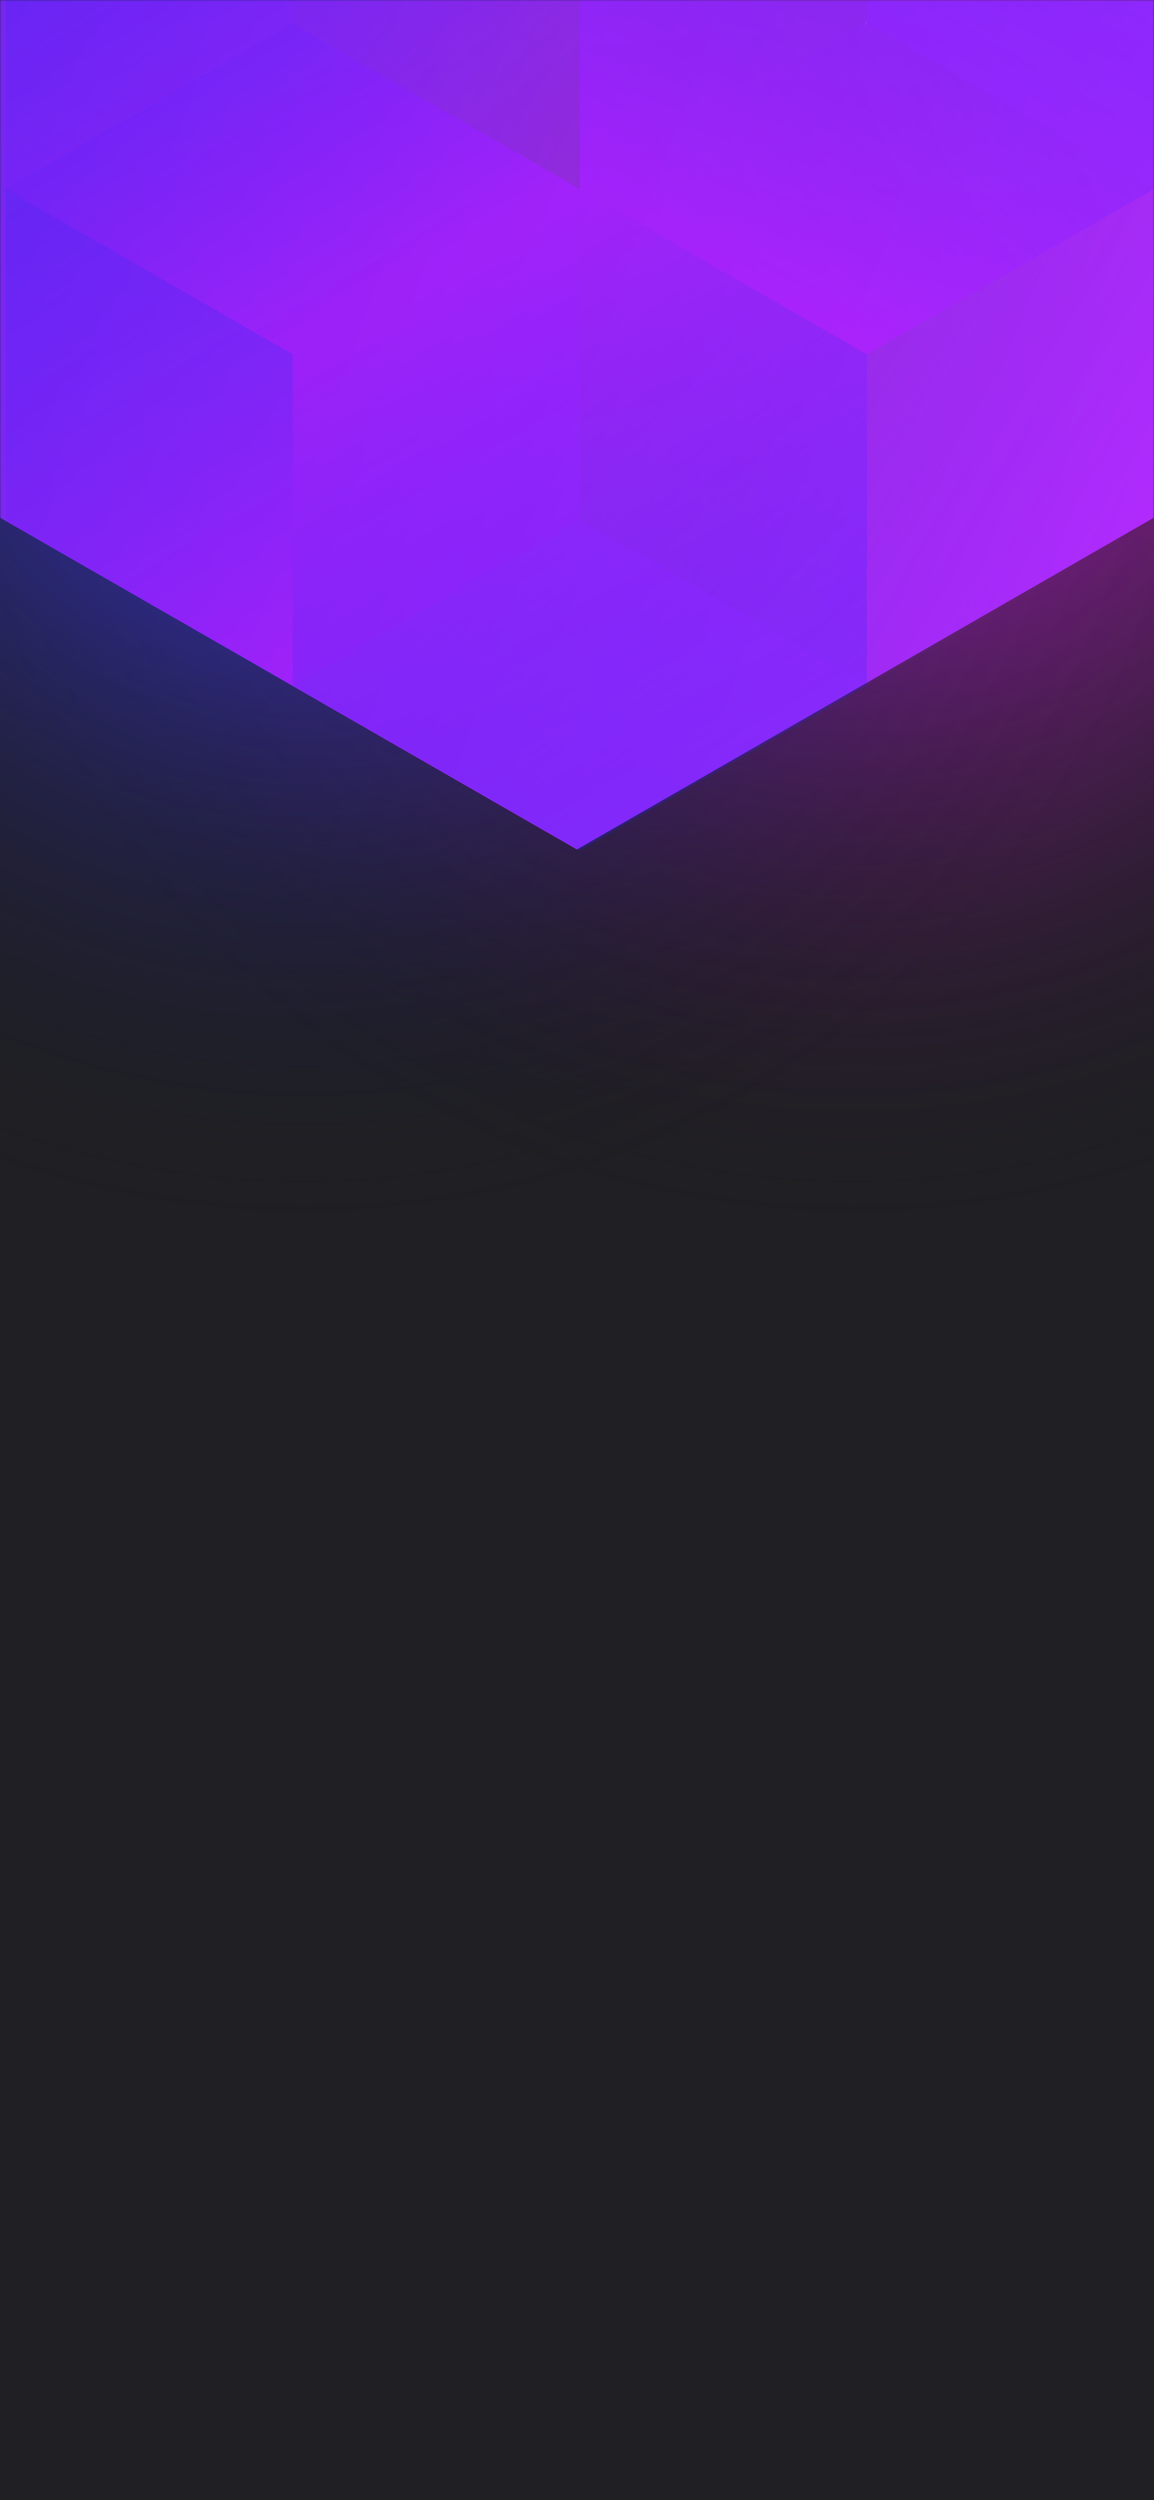 <svg width="375" height="812" viewBox="0 0 375 812" fill="none" xmlns="http://www.w3.org/2000/svg">
<g clip-path="url(#clip0_61385_181)">
<rect width="375" height="812" fill="#202024"/>
<circle cx="278" cy="99" r="300" transform="rotate(-180 278 99)" fill="url(#paint0_radial_61385_181)"/>
<circle cx="98" cy="99" r="300" transform="rotate(-180 98 99)" fill="url(#paint1_radial_61385_181)"/>
<mask id="mask0_61385_181" style="mask-type:alpha" maskUnits="userSpaceOnUse" x="0" y="0" width="375" height="812">
<rect width="375" height="812" fill="#202024"/>
</mask>
<g mask="url(#mask0_61385_181)">
<path d="M375 168.101V-310.699L187.478 -418.486L-0.045 -310.699V168.101L187.478 275.894L375 168.101Z" fill="url(#paint2_linear_61385_181)"/>
<g style="mix-blend-mode:luminosity" opacity="0.4">
<path d="M1.837 61.393V168.797L95.127 222.505L188.418 168.797V61.393L95.127 7.686L1.837 61.393Z" fill="url(#paint3_linear_61385_181)"/>
<path d="M1.837 -46.017V61.388L95.127 115.095L188.418 61.388V-46.017L95.127 -99.724L1.837 -46.017Z" fill="url(#paint4_linear_61385_181)"/>
<path d="M281.709 -99.696V7.708L188.418 61.416L95.127 7.708V-99.696L188.418 -153.403L281.709 -99.696Z" fill="url(#paint5_linear_61385_181)"/>
<path d="M188.418 168.797V61.393L281.709 7.685L375 61.393V168.797L281.709 222.504L188.418 168.797Z" fill="url(#paint6_linear_61385_181)"/>
<path d="M375 -46.017V61.388L281.709 115.095L188.418 61.388V-46.017L281.709 -99.724L375 -46.017Z" fill="url(#paint7_linear_61385_181)"/>
<path d="M281.709 222.527V115.123L188.418 61.416L95.127 115.123L95.127 222.527L188.418 276.235L281.709 222.527Z" fill="url(#paint8_linear_61385_181)"/>
</g>
</g>
</g>
<defs>
<radialGradient id="paint0_radial_61385_181" cx="0" cy="0" r="1" gradientUnits="userSpaceOnUse" gradientTransform="translate(278 99) rotate(90) scale(300)">
<stop stop-color="#ED23FF"/>
<stop offset="1" stop-color="#121214" stop-opacity="0"/>
</radialGradient>
<radialGradient id="paint1_radial_61385_181" cx="0" cy="0" r="1" gradientUnits="userSpaceOnUse" gradientTransform="translate(98 99) rotate(90) scale(300)">
<stop stop-color="#413DFF"/>
<stop offset="1" stop-color="#121214" stop-opacity="0"/>
</radialGradient>
<linearGradient id="paint2_linear_61385_181" x1="-67.95" y1="58.938" x2="436.115" y2="232.357" gradientUnits="userSpaceOnUse">
<stop stop-color="#811FFF"/>
<stop offset="0" stop-color="#932BE6"/>
<stop offset="0" stop-color="#7125EE"/>
<stop offset="1" stop-color="#BB2CFF"/>
</linearGradient>
<linearGradient id="paint3_linear_61385_181" x1="95.127" y1="217.565" x2="2.238" y2="59.047" gradientUnits="userSpaceOnUse">
<stop stop-color="#B61AFF"/>
<stop offset="1" stop-color="#1C25FF" stop-opacity="0.54"/>
<stop offset="1" stop-color="#A014FF"/>
<stop offset="1" stop-color="#000AFF" stop-opacity="0.54"/>
</linearGradient>
<linearGradient id="paint4_linear_61385_181" x1="95.127" y1="110.155" x2="2.238" y2="-48.363" gradientUnits="userSpaceOnUse">
<stop stop-color="#B61AFF"/>
<stop offset="1" stop-color="#1C25FF" stop-opacity="0.54"/>
<stop offset="1" stop-color="#A014FF"/>
<stop offset="1" stop-color="#000AFF" stop-opacity="0.54"/>
</linearGradient>
<linearGradient id="paint5_linear_61385_181" x1="95.127" y1="-105.732" x2="281.421" y2="6.686" gradientUnits="userSpaceOnUse">
<stop stop-color="#8B46E1" stop-opacity="0"/>
<stop offset="0" stop-color="#632CE3" stop-opacity="0"/>
<stop offset="1" stop-color="#8A377F" stop-opacity="0.974"/>
<stop offset="1" stop-color="#DC91F6"/>
</linearGradient>
<linearGradient id="paint6_linear_61385_181" x1="375" y1="174.833" x2="188.706" y2="62.415" gradientUnits="userSpaceOnUse">
<stop stop-color="#8B46E1" stop-opacity="0"/>
<stop offset="0" stop-color="#632CE3" stop-opacity="0"/>
<stop offset="1" stop-color="#8A377F" stop-opacity="0.974"/>
<stop offset="1" stop-color="#DC91F6"/>
</linearGradient>
<linearGradient id="paint7_linear_61385_181" x1="281.709" y1="110.155" x2="374.598" y2="-48.363" gradientUnits="userSpaceOnUse">
<stop stop-color="#B61AFF"/>
<stop offset="1" stop-color="#1C25FF" stop-opacity="0.54"/>
<stop offset="1" stop-color="#A014FF"/>
<stop offset="1" stop-color="#000AFF" stop-opacity="0.54"/>
</linearGradient>
<linearGradient id="paint8_linear_61385_181" x1="188.418" y1="66.355" x2="281.307" y2="224.873" gradientUnits="userSpaceOnUse">
<stop stop-color="#B61AFF"/>
<stop offset="1" stop-color="#1C25FF" stop-opacity="0.54"/>
<stop offset="1" stop-color="#A014FF"/>
<stop offset="1" stop-color="#000AFF" stop-opacity="0.54"/>
</linearGradient>
<clipPath id="clip0_61385_181">
<rect width="375" height="812" fill="white"/>
</clipPath>
</defs>
</svg>
